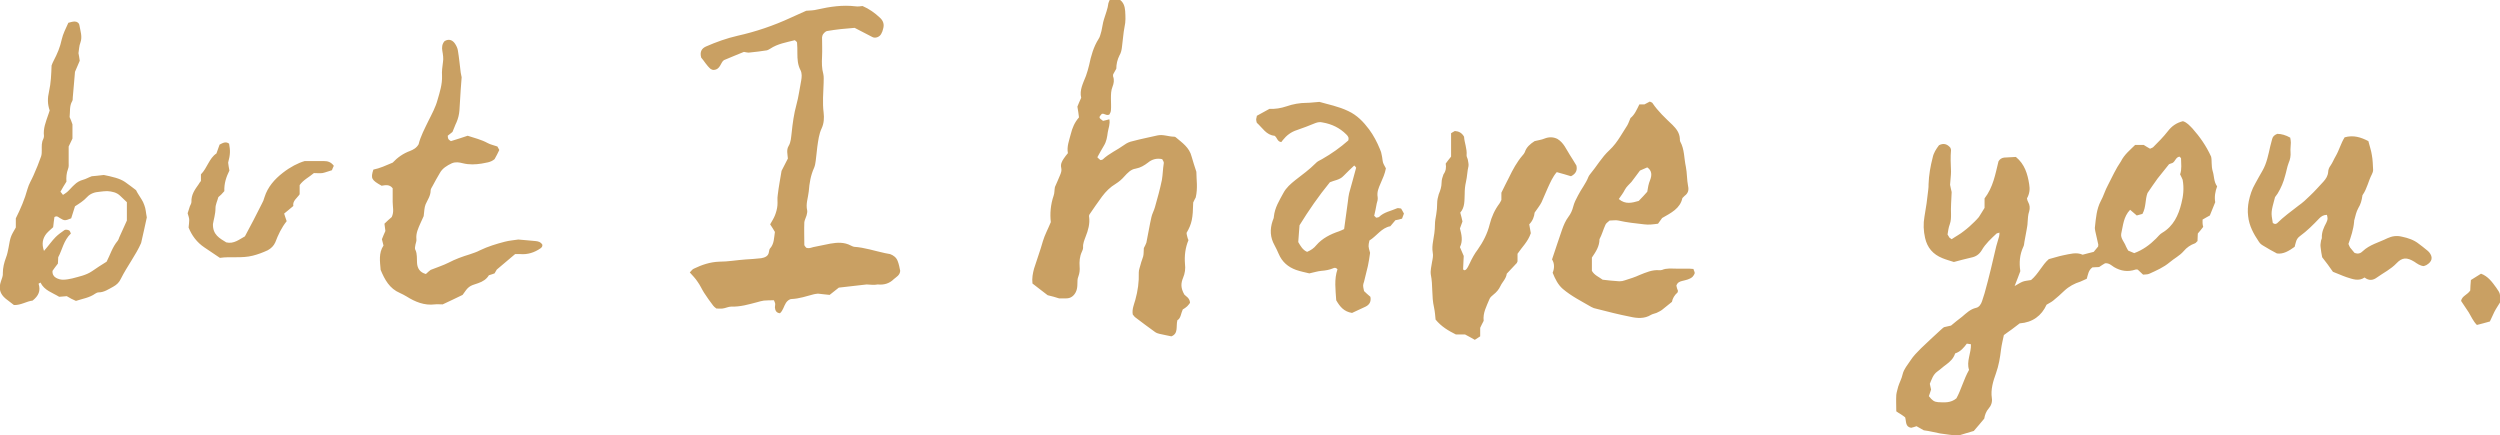 <svg xmlns="http://www.w3.org/2000/svg" width="790.1" height="137.5" style="overflow:visible;enable-background:new 0 0 790.1 137.5" xml:space="preserve">
    <style>
        .st0{fill:#c9a063}
    </style>
    <path class="st0" d="M674.8 45.8h2.7c.6.4 1.3.8 2 1.2.4-.2.8-.3 1-.5 1.6-1.6 3.2-3.2 4.6-5 1.3-1.7 2.8-2.7 4.8-3.2 1.3.4 2.1 1.4 3 2.3 2.3 2.6 4.3 5.4 5.9 8.9.3 1.2 0 2.9.5 4.6.5 1.5.3 3.3 1.4 4.8-.6 1.6-.9 3.3-.6 5-.6 1.4-1.1 2.7-1.7 4.2-.7.4-1.5.8-2.3 1.3v1.1c0 .4.1.8.2 1.2-.5.7-1.1 1.4-1.7 2.1 0 .7-.1 1.5-.1 2.4-.3.2-.5.6-.8.7-1.4.5-2.6 1.3-3.6 2.5-1.2 1.4-3 2.3-4.4 3.5-1.9 1.6-4.2 2.6-6.4 3.6-.6.3-1.3.2-2 .3-.7-.6-1.2-1.2-1.7-1.6-.3 0-.5-.1-.7 0-2.4.8-4.6.5-6.8-.8-.8-.5-1.5-1.3-2.8-1.2-.5.3-1.2.7-1.9 1.2-.7 0-1.5.1-2.1.1-1.3.9-1.4 2.3-1.8 3.6-.6.3-1.3.6-2 .9-1.9.6-3.6 1.5-5.1 2.9-1.1 1.1-2.3 2.1-3.5 3.1-.6.5-1.3.8-2.1 1.3-1.6 3.5-4.4 5.6-8.5 5.9-.8.6-1.6 1.2-2.5 1.9-.8.6-1.6 1.1-2.5 1.8-.3 1.5-.7 3-.9 4.6-.3 2.5-.7 5-1.6 7.5-.9 2.5-1.7 5.1-1.3 7.8.2 1.2-.2 2.4-1 3.3-.8.9-1.2 2-1.4 3.2-1.2 1.4-2.3 2.8-3.3 3.9-1.9.6-3.5 1-5 1.5-1.9-.2-3.7-.4-5.6-.7-1.7-.3-3.4-.8-5.2-1-.8-.4-1.5-.9-2.3-1.3-.6.2-1.2.4-1.7.5-1.9-.3-1.5-2-1.9-3.3-.4-.3-.9-.7-1.4-1-.5-.3-1-.6-1.4-.9 0-1.8-.1-3.5 0-5.2.1-.9.4-1.7.6-2.6.4-1.3 1.1-2.5 1.4-3.9.4-1.7 1.6-3 2.5-4.4.9-1.4 2.1-2.6 3.3-3.8 2-1.9 4-3.8 6.1-5.7.4-.3.7-.7 1.2-1 .7-.2 1.5-.3 2.2-.5 1.2-1 2.3-1.9 3.5-2.8 1.3-1.1 2.6-2.4 4.4-2.8 1-.2 1.6-1.2 1.9-2.1.3-.8.5-1.7.8-2.5.7-2.6 1.4-5.1 2-7.7.6-2.4 1.1-4.8 1.7-7.2.3-1.1.6-2.1.9-3.1.1-.4.1-.7.1-1.2-.4.2-.8.2-.9.3-1.7 1.6-3.5 3.2-4.7 5.3-.8 1.3-1.8 2-3.3 2.3-1.8.4-3.6.9-5.5 1.4-1.2-.4-2.4-.7-3.6-1.2-3-1.2-4.8-3.3-5.5-6.4-.5-2.2-.6-4.5-.2-6.7.5-2.8.9-5.6 1.2-8.5.1-.6.1-1.2.1-1.8.1-2.9.6-5.7 1.3-8.4.3-1.5 1.1-2.7 2-3.9 1.5-.8 2.7-.3 3.6.8.1.3.2.5.2.7-.2 2.3-.1 4.5 0 6.8 0 1.3-.2 2.5-.3 4.2.1.7.4 1.7.5 2.3-.1 2.7-.3 4.8-.2 7 0 1.1 0 2.1-.4 3.2-.4 1-.5 2.1-.7 3.2.2.3.4.7.6 1 .2.2.5.3.7.5 1.3-.9 2.7-1.6 3.9-2.6 1.2-.9 2.3-1.9 3.3-2.9.5-.5 1-1 1.4-1.5.6-.9 1.1-1.8 1.8-2.9v-3c2.7-3.5 3.4-7.6 4.4-11.7.4-.7 1-1.1 1.8-1.2 1.3-.1 2.5-.1 3.7-.2 2.8 2.3 3.7 5.4 4.2 8.6.3 1.6.1 3.1-.7 4.5.1.5.2.9.4 1.2.5.9.6 1.9.3 2.9-.4 1.1-.4 2.3-.5 3.5 0 .8-.2 1.6-.3 2.3-.2 1.3-.5 2.5-.7 3.8-.1.6-.1 1.2-.4 1.7-1.1 2.4-1.3 4.9-.9 7.6-.5 1.4-1.1 2.9-1.8 4.7 1.1-.6 1.8-1.1 2.6-1.4.8-.3 1.7-.3 2.6-.5 2.3-1.9 3.5-4.8 5.6-6.6 1.6-.4 3-.9 4.5-1.2 2.1-.4 4.2-1.1 6.2-.2 1.2-.3 2.2-.6 3.5-.9.4-.5 1-1.2 1.4-1.7 0-.5.1-.7 0-.8-.3-1.4-.6-2.7-.9-4-.1-.5-.2-1-.1-1.5.3-2.7.5-5.5 1.8-8 .9-1.6 1.4-3.5 2.3-5.1 1.3-2.5 2.5-5.2 4.1-7.5 1.1-2.2 2.9-3.6 4.5-5.2zm10.7 6.1c-1.4 1.8-2.5 3.1-3.6 4.5-1.1 1.5-2.1 3-3.2 4.6-.8 2.1-.4 4.4-1.6 6.6-.6.2-1.2.3-1.8.5-.8-.7-1.4-1.2-2.1-1.8-2.1 2.2-2.2 4.9-2.8 7.5-.3 1.5 1 2.7 1.5 4.1.2.5.5.9.7 1.3.6.3 1.3.5 1.9.8 2.7-1 4.9-2.6 6.9-4.6.6-.6 1.2-1.4 1.9-1.8 3.6-2.1 5.2-5.6 6.1-9.3.6-2.3.9-4.8.4-7.5-.2-.5-.5-1.1-.8-1.7.6-1.7.3-3.4.3-5 0-.2-.3-.4-.5-.6-1.2.2-1.3 1.5-2.2 2-.4.1-.8.3-1.1.4zm-67.6 59.8c-.5 1.6-1.6 2.6-2.8 3.5-1 .7-1.8 1.5-2.8 2.2-1.4 1-1.8 2.5-2.4 3.9.1.7.3 1.2.4 1.8-.2.7-.5 1.5-.7 2.1 1.1 1.4 1.7 1.8 2.9 1.9 2 .1 4 .3 5.8-1.2 1.5-2.7 2.3-6 4-9-.9-2.7.7-5.3.6-8.1-.5-.1-.8-.1-1.3-.2-.9 1.2-1.9 2.5-3.7 3.1zM378.1 54.3c0 2.4.5 5.1-.2 8.1-.2.3-.5 1-.8 1.6-.1 4.9-.4 6.7-2.1 9.6 0 .3.1.7.2 1.1.1.4.2.8.4 1.2-1 2.4-1.3 4.9-1.1 7.5.2 1.5 0 3-.6 4.4-.7 1.7-.8 3.2.4 5.3.4.5 1.7 1 1.8 2.6-.2.3-.5.7-.9 1.1-.4.4-.9.7-1.4 1-.6 1.3-.6 2.8-1.7 3.4-.5 2 .4 4.2-1.9 5.1-1.3-.3-2.6-.5-3.8-.8-.5-.1-1-.3-1.4-.6-2.1-1.5-4.1-3-6.2-4.6-.3-.2-.5-.6-.8-.9-.3-1.6.4-3.2.8-4.6.8-2.9 1.2-5.7 1.1-8.7 0-.9.4-1.7.6-2.6.2-.9.6-1.7.8-2.5.2-.8.1-1.6.2-2.6.3-.5.6-1.2.8-1.7.6-2.9 1-5.5 1.6-8.1.2-1 .8-2 1.1-3.1.8-2.8 1.6-5.7 2.2-8.6.3-1.7.3-3.5.6-5.3.1-.4-.3-.9-.5-1.3-1.8-.4-3.3.1-4.5 1.1-1.2.9-2.3 1.6-3.9 1.9-1.5.2-2.6 1.4-3.6 2.5-.8.9-1.6 1.6-2.7 2.3-1.7 1-3.1 2.4-4.3 4-1.4 1.9-2.7 3.8-4 5.7-.1.3-.2.5-.1.7.3 2.2-.3 4.3-1.1 6.3-.4 1.1-.9 2.2-.8 3.4 0 .5-.2 1-.4 1.4-.7 1.5-.8 3.1-.7 4.6.1 1.1 0 2.1-.4 3.2-.3.7-.3 1.5-.3 2.3 0 .9-.1 1.8-.5 2.6-.6 1.2-1.6 2-3 2h-2.3c-1-.3-2.2-.7-3.6-1-1.5-1.2-3.2-2.4-4.8-3.7-.2-1.7.1-3.2.5-4.7.9-2.9 2-5.8 2.8-8.7.6-2 1.6-3.8 2.5-6-.3-2.6-.1-5.5.9-8.4.3-.8.2-1.7.4-2.7.5-1.2 1.1-2.4 1.6-3.7.3-.7.6-1.5.4-2.3-.3-1.2.2-2.1.8-3 .4-.6.8-1.1 1.3-1.7-.4-2.1.4-4 .9-6s1.2-3.7 2.6-5.3c-.1-1.1-.3-2.1-.5-3.4.3-.8.7-1.7 1.2-2.8-.6-2.4.6-4.6 1.5-6.9.4-1.1.7-2.2 1-3.4.6-2.9 1.4-5.8 3-8.3.5-.7.6-1.6.9-2.5.3-1.2.4-2.5.8-3.7.5-1.7 1.2-3.3 1.4-5.1.1-.4.3-.7.4-1 1-.5 2-.5 3-.2 1.4.8 1.8 2.3 1.9 3.7.1 1.7.2 3.3-.2 5-.4 2-.5 4.1-.8 6.2-.1 1-.3 2-.8 2.8-.7 1.4-1 2.8-1 4.2-.4.7-.7 1.3-1 1.8 0 .3-.1.5 0 .7.4 1.1.2 2.2-.2 3.2-.5 1.2-.5 2.5-.5 3.8 0 1.2.1 2.4 0 3.6 0 .5-.3 1.1-.5 1.4-1 .5-1.6-.5-2.4-.2-1 1.1-1 1.2.4 2.2.6-.1 1.2-.3 2-.5.3 1.5-.3 2.8-.5 4.1-.2 1.5-.4 2.9-1.2 4.2-.7 1.2-1.4 2.4-2.1 3.7.4.4.7.7 1 .9.4-.1.6-.1.7-.2 2-1.9 4.6-3 6.8-4.6.8-.6 1.7-1 2.7-1.2 2.6-.7 5.2-1.2 7.8-1.8 1.8-.4 3.5.4 5.3.4.2 0 .4.1.5.2 2 1.7 4.3 3.2 5 6.1.5 1.7.9 3 1.5 4.8zM535.2 85c.1.5.4.9.4 1.3-.1.4-.4.9-.7 1.2-.9.8-2.1 1-3.3 1.3-.8.2-1.5.5-1.8 1.5.1.2.1.5.2.8.1.3.2.5.3.8-.1.2 0 .5-.2.6-.9.8-1.5 1.8-1.7 2.9-1.1.9-2.1 1.7-3.1 2.5-.5.4-1.2.7-1.8 1-.5.2-1.2.3-1.7.6-2.1 1.3-4.4 1.1-6.6.6-3.6-.7-7.1-1.6-10.6-2.5-.6-.1-1.2-.3-1.7-.6-3.1-1.8-6.3-3.4-9-5.7-1.5-1.3-2.4-3.1-3.2-5.1.6-1.4.6-3-.2-4.2 1.1-3.4 2.2-6.5 3.2-9.5.5-1.4 1.1-2.8 2-4 .7-.9 1.2-2 1.5-3.2.3-1.2.9-2.4 1.5-3.5 1-2 2.5-3.8 3.3-5.9.1-.3.3-.5.5-.8 2.1-2.5 3.7-5.4 6.1-7.6 1.4-1.3 2.5-2.8 3.5-4.4.7-1.2 1.5-2.3 2.2-3.5.4-.7.6-1.4 1-2.3 1.3-1 2-2.7 2.8-4.3h1.6c.5-.3 1.1-.6 1.7-.9.3.2.6.2.8.4 1.8 2.7 4.1 4.8 6.4 7 1.2 1.2 2.2 2.5 2.3 4.3 0 .3 0 .6.1.9 1.4 2.5 1.2 5.3 1.8 8 .4 2 .3 4.1.7 6.1.3 1.3 0 2.3-1.1 3.1l-.7.7c-.7 3.3-3.6 4.7-6.4 6.3-.4.5-.8 1.1-1.3 1.8-1.5.2-2.9.4-4.4.2-2.7-.3-5.5-.6-8.1-1.2-.8-.2-1.8 0-2.8 0-.4.4-1.1.8-1.3 1.3-.7 1.5-1.1 3.1-1.9 4.6 0 2.2-1.1 3.9-2.4 5.8v4.2c.8 1.4 2.2 1.9 3.4 2.8 1.7.2 3.5.4 5.3.5.6 0 1.2-.1 1.7-.3 1.6-.5 3.2-1 4.7-1.7 2-.8 4-1.7 6.2-1.5.3 0 .6 0 .9-.1 1.4-.6 2.9-.4 4.4-.4h4.1c.5 0 .9.1 1.4.1zm-14.6-32.1c-.9.4-1.8.8-2.3 1-1.1 1.4-1.8 2.5-2.7 3.6-.7.8-1.6 1.5-2.1 2.5s-1.2 1.9-1.9 2.9c2.1 1.8 4.2 1.2 6.3.6 1-1 1.9-2 2.7-2.9.2-1.3.4-2.5.9-3.7.6-1.5.6-3-.9-4zM4.4 96.4c-1-.8-1.8-1.4-2.6-2C0 92.9-.5 91.2.3 88.9c.3-.9.7-1.8.6-2.6 0-1.7.4-3.3 1-4.9.4-1 .6-2.1.8-3.1.6-3.4.6-3.5 2.3-6.4V69c1.5-3 2.8-6 3.7-9.3.4-1.5 1.3-2.9 1.9-4.3.9-2 1.7-4 2.4-6 .2-.6.2-1.4.2-2 0-1.2-.1-2.4.5-3.5.1-.3.2-.6.2-.9-.3-2.4.6-4.5 1.3-6.6.2-.5.3-.9.5-1.5-.7-2-.7-3.9-.2-6 .6-2.7.7-5.4.8-8.2.2-.5.4-1.1.7-1.6 1.1-2.1 2-4.2 2.5-6.6.4-1.8 1.3-3.5 2.1-5.3.7-.2 1.4-.4 2-.4.8 0 1.4.5 1.5 1.2.3 1.8 1 3.6.3 5.5-.4 1-.4 2.1-.6 3.3.1.6.3 1.4.4 2.4-.5 1.1-1 2.4-1.5 3.5-.2 2.8-.5 5.4-.7 8.1 0 .4 0 .9-.2 1.2-.9 1.5-.6 3.3-.8 5 .3.6.6 1.4.9 2.3v4.5c-.3.6-.7 1.4-1.2 2.5v5c0 .7.1 1.4-.2 2.1-.5 1.3-.6 2.7-.5 4-.7 1.1-1.3 2.1-1.9 3.2.3.3.5.6.8 1 .5-.3.9-.6 1.3-.9.8-.7 1.5-1.6 2.3-2.3.8-.8 1.7-1.3 2.8-1.6.8-.2 1.6-.7 2.7-1.1 1-.1 2.3-.2 3.8-.4 1.1.2 2.4.5 3.8.9 1 .3 2 .7 2.9 1.3 1.2.8 2.4 1.8 3.5 2.6.2.4.4.8.6 1.1.7 1.2 1.6 2.3 2 3.6.5 1.2.5 2.5.8 3.9-.5 2.4-1.1 5-1.8 8.1-1.6 3.7-4.4 7.3-6.4 11.3-.5 1.1-1.3 1.9-2.4 2.5-1.5.8-2.9 1.8-4.6 1.8-.4 0-.8.2-1.1.4-1.8 1.3-4 1.6-6.1 2.3-.5-.2-1-.5-1.5-.7-.4-.2-.8-.5-1.4-.8-.7.1-1.5.1-2.4.2-2.1-1.3-4.7-2-5.9-4.5-.3.2-.6.3-.6.4.7 2.2 0 3.8-1.9 5.3-1.9.2-3.7 1.5-5.9 1.4zm9.5-17.1c1.5-1.7 2.5-3.2 3.7-4.4.8-.8 1.8-1.5 2.8-2.2.3-.2 1-.1 1.4.1.3.1.4.6.6 1-2.3 2.2-2.7 5.1-4 7.5 0 .8-.1 1.5-.1 2-.7.9-1.3 1.7-1.7 2.3-.1 1.1.4 1.8 1.1 2.2.7.4 1.5.6 2.2.6 1 0 2-.2 2.9-.4 2.2-.6 4.4-1 6.3-2.3 1.5-1 2.9-2 4.6-3 1.1-2.1 1.8-4.6 3.5-6.6.2-.3.4-.7.5-1.1.8-1.8 1.6-3.6 2.4-5.3v-5.8c-.7-.7-1.4-1.3-2.1-2-1.1-1.1-2.6-1.4-4.1-1.5-.8 0-1.6.1-2.4.2-1.6.1-3 .6-4 1.7-1.1 1.2-2.4 2-3.8 2.9-.4 1.3-.8 2.6-1.2 3.8-2 .8-2.1.8-3.6-.1-.5-.3-.9-.8-1.7-.3-.1.9-.3 2-.4 3.2-.6.6-1.4 1.2-2.1 2-1.2 1.5-1.6 3.2-.8 5.5zM434.3 68.2c.2.2.5.4.6.6.5-.1.8-.1.9-.2 1.6-1.6 3.8-1.9 5.8-2.8.3-.1.8.1 1.2.1.3.5.6 1 .9 1.6-.2.5-.4 1.1-.6 1.6-.7.2-1.4.4-2.1.5-.5.6-1 1.2-1.6 1.9-2.8.5-4.3 3.1-6.6 4.5-.4 1.8-.4 1.8.2 3.9-.2 1.5-.4 2.8-.7 4.2-.4 1.6-.8 3.3-1.2 4.9-.4 1.2-.4 1.2 0 3 .6.6 1.3 1.2 2 1.8.3 1.5-.3 2.5-1.5 3.1-1.4.7-2.9 1.3-4.3 2-2.5-.4-3.8-1.9-5-4-.2-3.3-.7-6.6.4-9.8-.5-.6-1-.5-1.4-.3-1.2.5-2.4.7-3.7.8-1.2.1-2.3.5-3.8.8-1.2-.3-2.8-.6-4.2-1.1-2.5-.9-4.4-2.5-5.5-5.1-.4-.9-.8-1.8-1.3-2.7-1.4-2.5-1.5-5-.6-7.7.2-.5.4-.9.4-1.4.3-2.8 1.7-5 3-7.4.9-1.7 2.3-2.9 3.8-4.1 2.2-1.7 4.4-3.3 6.4-5.3.5-.6 1.3-.9 2-1.3 3-1.7 5.8-3.7 8.3-5.9.3-.9-.1-1.4-.6-1.9-2.1-2.1-4.6-3.3-7.5-3.8-.8-.2-1.5-.1-2.3.2-1.9.8-3.8 1.5-5.8 2.2-1.9.6-3.3 1.7-4.5 3.2-.2.2-.3.5-.5.6-1.3-.2-1.2-1.4-2.1-2-2.6-.2-3.8-2.5-5.6-4.1-.1-.4-.2-.7-.2-1 0-.4.2-.8.2-1.2 1.3-.7 2.6-1.4 4-2.2 1.8.1 3.6-.2 5.4-.8 2-.7 4.2-1.1 6.4-1.1 1.2 0 2.3-.2 4-.3 2.7.8 6 1.4 9.1 2.9 2.8 1.3 4.8 3.4 6.6 5.8 1.4 1.9 2.5 4 3.4 6.2.3.6.5 1.3.6 2 .2.8.2 1.6.4 2.3.2.6.6 1.2.9 1.8-.3 1.7-1 3.2-1.7 4.8-.6 1.4-1.2 2.7-.9 4.3.1.7-.1 1.4-.3 2-.2 1.3-.5 2.5-.8 3.9zm-23.6 3c-.1 1.7-.3 3.5-.4 5.3.7 1.2 1.4 2.5 2.8 3.1 1.2-.5 2.2-1.2 2.9-2.1 1.9-2.2 4.5-3.5 7.2-4.4.5-.2 1-.4 1.6-.7.4-3 .8-5.9 1.2-8.8.1-.9.2-1.8.4-2.6.7-2.6 1.5-5.3 2.2-8-.1-.2-.3-.4-.6-.7-1.2 1.1-2.3 2.2-3.4 3.3-1.2 1.3-3 1.4-4.3 2-3.6 4.4-6.7 8.9-9.6 13.6zM456.9 51.7c.6-.8 1.1-1.5 1.7-2.2v-7.4c.4-.3.9-.5 1.2-.7 1.3.1 2.2.6 2.9 1.8.1 1.9 1 3.8.8 5.9 0 .5.3.9.4 1.4.1.7.3 1.4.2 2-.4 1.6-.4 3.3-.8 5-.3 1.3-.4 2.5-.4 3.8-.1 2.1.1 4.2-1.4 5.9.3 1 .5 1.9.7 2.8-.2.6-.5 1.4-.8 2.2.5 1.9 1 3.9 0 5.9.4.9.7 1.7 1.2 2.8-.1 1.2-.1 2.7-.2 4.2.3.5.8.3 1.1-.1.4-.5.7-1.2 1-1.8.7-1.5 1.5-3 2.5-4.3 1.7-2.4 3.1-5.1 3.8-8 .6-2.4 1.6-4.6 3.1-6.6.2-.3.4-.7.6-1.1v-2.3c.9-1.8 1.6-3.3 2.4-4.8 1.2-2.5 2.5-4.9 4.3-7 .3-.3.5-.6.7-1 .5-1.6 1.7-2.6 3.1-3.5 1.1-.3 2.2-.4 3.1-.8 1.5-.6 2.9-.5 4.1.1 2 1.2 2.8 3.3 3.9 5 .7 1 1.2 2 2.1 3.4.3 1.2.1 2.5-1.7 3.4-1.4-.4-2.9-.9-4.5-1.3-1.3 1.5-2 3.2-2.8 4.9-.7 1.5-1.3 3.1-2 4.6-.5 1-1.3 2-2.2 3.3-.1 1.2-.6 2.6-1.7 3.7.2 1.1.4 2.1.5 2.8-.9 2.7-2.8 4.4-4.2 6.5v2.4c-.2.4-.2.6-.4.7-1 1.1-2 2.1-3 3.2-.2 1.6-1.4 2.6-2 3.9-.5 1.1-1.3 2-2.2 2.7-.5.4-1.1.9-1.3 1.5-.9 2.2-2.1 4.3-1.8 6.8-.4.7-.7 1.4-1.1 2.2v2.7c-.5.3-1.1.7-1.7 1.1-1-.6-2-1.1-3.1-1.7h-2.9c-2.4-1.2-4.6-2.5-6.4-4.7-.1-1.1-.2-2.5-.5-3.9-.8-3.4-.3-6.9-1-10.3-.2-1.3.2-2.7.4-4.1.2-1 .4-1.9.2-2.9-.2-1.2-.1-2.3.1-3.5.3-1.7.6-3.5.6-5.3 0-1.1.2-2.1.4-3.2.2-1.2.3-2.3.3-3.5 0-1 .2-1.9.5-2.9.5-1.2.9-2.4.9-3.7 0-.9.3-1.8.6-2.6.8-1.1.9-2.2.7-3.4zM139.9 96.2c-.9 0-1.7-.1-2.5 0-3.3.4-6.2-.8-8.9-2.5-.7-.4-1.4-.8-2.1-1.1-3.3-1.4-4.8-4.2-6.1-7.3-.2-2.6-.7-5.3.9-7.7-.2-.7-.3-1.2-.5-2 .3-.8.7-1.7 1.1-2.6-.1-.7-.2-1.5-.3-2.3.8-.8 1.6-1.5 2.3-2.1.8-1.7.3-3.2.3-4.8v-4.3c-1-1.3-2.3-1-3.5-.8-3.2-1.8-3.5-2.3-2.6-5.1 2-.4 4-1.3 6.1-2.2 1.5-1.6 3.3-2.9 5.5-3.7 1-.4 2-.9 2.7-2.1.6-2.5 1.9-4.9 3.1-7.4 1.1-2.2 2.3-4.4 2.9-6.7.7-2.4 1.5-4.9 1.4-7.5-.1-1.5.1-2.9.3-4.4.2-1.1 0-2.4-.2-3.5s-.1-2.2.7-3.1c1.3-.8 2.5-.4 3.3.8.4.6.8 1.4.9 2.1.4 2.3.6 4.7.9 7 .1.7.3 1.4.3 1.5-.1 1.7-.2 2.8-.3 4-.1 2.2-.3 4.3-.4 6.5-.1 1.3-.4 2.5-.9 3.7-.5 1-.8 2-1.3 3.1l-1.5 1.2c.1 1.1.1 1.1 1 1.7 1.7-.5 3.5-1.1 5.3-1.7 2.1.7 4.3 1.2 6.3 2.3.9.5 2 .7 3.1 1.1.2.3.3.6.6 1.1-.5 1-1 2.1-1.5 2.9-1.3 1.1-2.8 1.1-4.1 1.4-1.9.3-3.9.4-5.9-.1-1.2-.3-2.3-.5-3.5 0-1.5.7-3 1.6-3.8 3.1-.8 1.4-1.6 2.7-2.3 4.1-.2.4-.6.9-.6 1.4 0 1.7-1 3-1.6 4.4-.4 1-.4 2.1-.6 3.7-.2.4-.6 1.3-1 2.2-.7 1.6-1.5 3.2-1.3 5.1.1.6-.2 1.1-.3 1.7-.1.6-.3 1.3 0 1.7.6 1.3.4 2.7.5 4.1.1 1.7.9 3 2.8 3.5.5-.5 1.1-1 1.5-1.3 2-.8 3.9-1.4 5.7-2.3 2.1-1.1 4.3-1.9 6.6-2.6 1.1-.4 2.2-.7 3.3-1.3 2.5-1.2 5.1-2 7.8-2.7 1.5-.4 3.1-.5 4.3-.7 2 .2 3.8.3 5.6.5.8.1 1.5.3 2 1.1.1.6-.2.9-.6 1.2-1.9 1.3-4 2-6.4 1.8h-1.6c-1.8 1.5-3.7 3.1-5.8 4.9-.1.2-.4.7-.7 1.2-.6.2-1.1.4-1.8.6-.7 1.2-1.9 2-3.4 2.5-2.9.9-3.1 1.1-4.9 3.7-2 1-4.2 2-6.3 3zM737.3 85.9c-1.1-1.6-2.2-3.1-3.4-4.6-.2-1-.4-2.1-.5-3.2-.1-.6 0-1.2.1-1.8 0-.4.3-.8.3-1.1-.1-1.8.6-3.3 1.4-4.8.2-.4.4-.9.4-1.4 0-.3-.1-.7-.2-1.1-1.1 0-1.8.5-2.4 1.1-1.9 2-3.9 4-6.1 5.6-.7.5-1.1 1.1-1.3 1.9-.1.5-.3.9-.4 1.5-1.8 1.3-3.6 2.4-5.6 2.1-1.5-.8-2.8-1.5-3.9-2.2-.7-.4-1.4-.8-1.8-1.5-1.7-2.5-3.1-5.1-3.4-8.1-.2-1.5-.1-3.2.2-4.7.4-1.9 1-3.8 2-5.5.8-1.4 1.5-2.8 2.3-4.1 1.4-2.4 1.9-5.2 2.5-7.8.2-.8.4-1.5.6-2.3.2-.7.6-1.2 1.6-1.6 1.3 0 2.7.4 4.1 1.2.1.5.2 1.1.2 1.6 0 1-.2 2-.1 2.9.1 1.2-.1 2.4-.6 3.5-.5 1.3-.7 2.7-1.1 4-.5 2-1.3 3.9-2.4 5.7-.3.4-.6.8-.8 1.1-1.3 4.8-1.3 4.8-.7 8.2.2.1.5.2.7.3.2-.1.5-.1.6-.2 2.1-2.1 4.5-3.8 6.8-5.6 1.3-.9 2.5-2 3.6-3.1 1.5-1.4 2.9-3 4.3-4.5.8-.9 1.4-1.8 1.5-3.1 0-.6.3-1.4.7-1.9.7-1 1.1-2.1 1.7-3.1 1.1-1.9 1.6-4 2.8-5.9 2.8-.8 5.2 0 7.5 1.2.4 1.6.9 3 1.1 4.4.3 1.5.3 3.1.4 4.7 0 .5-.2 1-.4 1.4-1.1 2.1-1.5 4.5-2.9 6.5-.1.1-.1.2-.1.3-.2 1.4-.5 2.6-1.3 3.9-.6 1.1-.9 2.4-1.2 3.6-.1.2-.1.4-.1.6-.2 2.5-1 4.8-1.8 7.1.2.4.3.8.5 1.1.5.6 1 1.2 1.4 1.7 1.2.5 2 .1 2.6-.5 2.2-2.1 5.2-2.8 7.8-4.1 1.5-.7 3-.9 4.6-.5 1.9.4 3.8 1 5.4 2.3.8.6 1.6 1.2 2.3 1.8.3.2.6.5.9.8 1.3 1.6 1 3-.9 4.1-.3.1-.6.2-.8.3-1.2-.1-2.1-.8-3-1.4-2.3-1.4-3.8-1.4-5.6.5-1.8 1.9-4.1 3-6.2 4.5-1.2.9-2.5 1.1-3.9 0-1.9 1.3-3.8.5-5.7-.1-1.5-.5-2.9-1.2-4.3-1.7zM104.9 53.8c-1.1.3-2 .7-3 .9-.9.1-1.8 0-2.7 0-1.5 1.3-3.3 2.1-4.5 3.8v2.9c-.8 1.2-2.3 2.1-2 3.7-1.1.9-2 1.7-2.9 2.4.3.9.5 1.6.8 2.4-1.6 2-2.7 4.3-3.6 6.7-.5 1.1-1.3 1.9-2.4 2.5-1.5.7-3.1 1.3-4.7 1.7-3.5.9-7.1.2-10.4.7-1.8-1.2-3.3-2.2-4.9-3.3-2.4-1.6-4-3.8-5-6.3.1-.9.2-1.7.2-2.4s-.3-1.3-.5-2.1c.2-.7.5-1.5.7-2.2.2-.5.5-.9.5-1.4-.1-2.3 1.1-3.9 2.3-5.6.2-.3.4-.7.7-1v-2.1c2-2 2.6-5.1 4.9-6.6.4-1.1.7-1.9 1-2.8 1-.5 1.9-1.1 3-.3.4 2.2.4 3.4-.3 6 .1.7.2 1.6.4 2.5-1 2-1.7 4.1-1.6 6.5-.4.4-.7.8-1 1.1-.3.3-.6.5-.9.8-.3 1.2-.9 2.3-.9 3.5 0 1.9-.6 3.7-.8 5-.1 3.4 2.1 4.5 4.2 5.8 2.4.6 4.2-1 5.9-1.9 1.9-3.5 3.6-6.8 5.3-10.2.4-.7.7-1.4.9-2.2 1-3.2 3.2-5.7 5.8-7.7 2.3-1.8 4.8-3.1 6.9-3.7h6c1.3 0 2.3.3 3.2 1.5-.2.5-.5 1-.6 1.4zM780.9 88.5c1.1-.7 2.1-1.3 3.2-2 2.2.8 3.5 2.6 4.8 4.4 1.3 1.9 1.3 1.8 1.2 4.7-.6 1-1.3 2-1.8 3s-1 2.1-1.4 3c-1.5.4-2.8.8-4.1 1.1-1.2-1.2-1.8-2.7-2.6-4l-2.4-3.6c.3-1.6 2-1.9 2.9-3.3 0-.8.1-2.1.2-3.3zM273.9 89.9c-3.5.4-6.1.7-8.8 1-.9.7-1.9 1.5-2.9 2.3-1.3-.1-2.6-.3-3.7-.4-.6.1-1 .1-1.3.2-2.3.6-4.6 1.4-7 1.5-.7 0-1.4.6-1.8 1.2-.7 1.1-.9 2.4-1.9 3.3-1.1-.1-1.5-.8-1.6-1.8 0-.4.1-.7.1-1.1 0-.3-.2-.7-.4-1.2-1 0-2.1 0-3.2.1-.7.1-1.4.3-2.1.5-2.7.7-5.3 1.5-8.2 1.4-.9 0-1.8.5-2.7.6-.7.1-1.4 0-2 0-.5-.4-.8-.6-1-.9-1-1.3-2-2.7-2.9-4.1-.7-1.1-1.2-2.3-2-3.4-.7-1.1-1.6-2-2.5-3 .5-.5.8-1 1.3-1.2 2.5-1.2 5.1-2.1 8-2.2 2.8 0 5.5-.5 8.3-.7 1.7-.1 3.3-.2 5-.4 1.1-.2 2.2-.6 2.4-1.9.1-.4.1-.8.3-1.1 1.4-1.5 1.3-3.4 1.6-5.3-.4-.7-.9-1.5-1.5-2.4.5-.9 1.1-1.8 1.5-2.8.4-1 .7-2.1.8-3.2.1-1.1-.1-2.2.1-3.3.3-2.6.8-5.1 1.2-7.6.7-1.4 1.4-2.7 2-3.9-.1-1.4-.5-2.7.2-3.9.8-1.3.8-2.8 1-4.3.3-2.9.7-5.9 1.5-8.8.7-2.5 1-5.1 1.5-7.6.2-1.1.3-2.3-.2-3.3-.9-1.7-1-3.5-1-5.4 0-1.1 0-2.2-.1-3.3 0-.3-.4-.5-.7-.8-2.7.7-5.4 1.1-7.8 2.7-.3.2-.7.4-1 .5-1.8.3-3.6.5-5.5.7-.5.1-1.1-.1-1.8-.2-1.9.8-4 1.6-6.3 2.6-1.1.7-1.1 3.1-3.4 3.1-.1 0-.5-.1-.8-.3-1.3-1.1-2.1-2.6-3-3.6-.5-1.9.2-2.9 1.5-3.5 3.2-1.4 6.5-2.6 10-3.4 5.8-1.3 11.4-3.2 16.8-5.7 1.7-.8 3.4-1.5 4.9-2.2 1.3-.1 2.4-.1 3.5-.4 4-.9 8-1.5 12.1-1 .7.1 1.5 0 2.2-.1 2.1.9 3.9 2.2 5.5 3.7 1.1 1 1.4 2.2 1 3.5-.1.5-.3 1.1-.6 1.6-.5 1-1.9 1.5-2.8 1-1.8-.9-3.6-1.9-5.6-2.9-2.8.2-5.8.5-8.7 1-.6.1-1.4 1-1.5 1.5 0 .2-.1.4-.1.5 0 2 .1 4.1 0 6.1-.1 1.9-.1 3.7.4 5.5.2.9.1 1.8.1 2.8-.1 3.1-.4 6.3 0 9.4.2 1.6.1 3.4-.6 4.9-.9 1.9-1.1 3.9-1.4 5.9-.2 1.5-.3 3-.5 4.4-.1.7-.2 1.5-.5 2.2-1.1 2.4-1.5 4.9-1.7 7.5-.2 2-1 3.9-.5 6 .1.5-.1 1.1-.2 1.6-.2.7-.6 1.4-.7 2.1-.1 2.4 0 4.8 0 7.2 0 .3.4.6.6.9.8.3 1.5 0 2.2-.2 1.8-.4 3.6-.7 5.4-1.1 2.3-.4 4.4-.5 6.5.6.3.2.7.3 1 .4 3.3.2 6.5 1.3 9.8 2 .5.1 1.1.2 1.6.3 1.1.4 2 1.1 2.4 2.2.4 1 .6 2.1.8 3.1-.1 1.4-1.2 1.9-2 2.6-1.4 1.4-3.1 1.9-5.1 1.7-1 .2-2.4.1-3.5 0z"/>
</svg>

